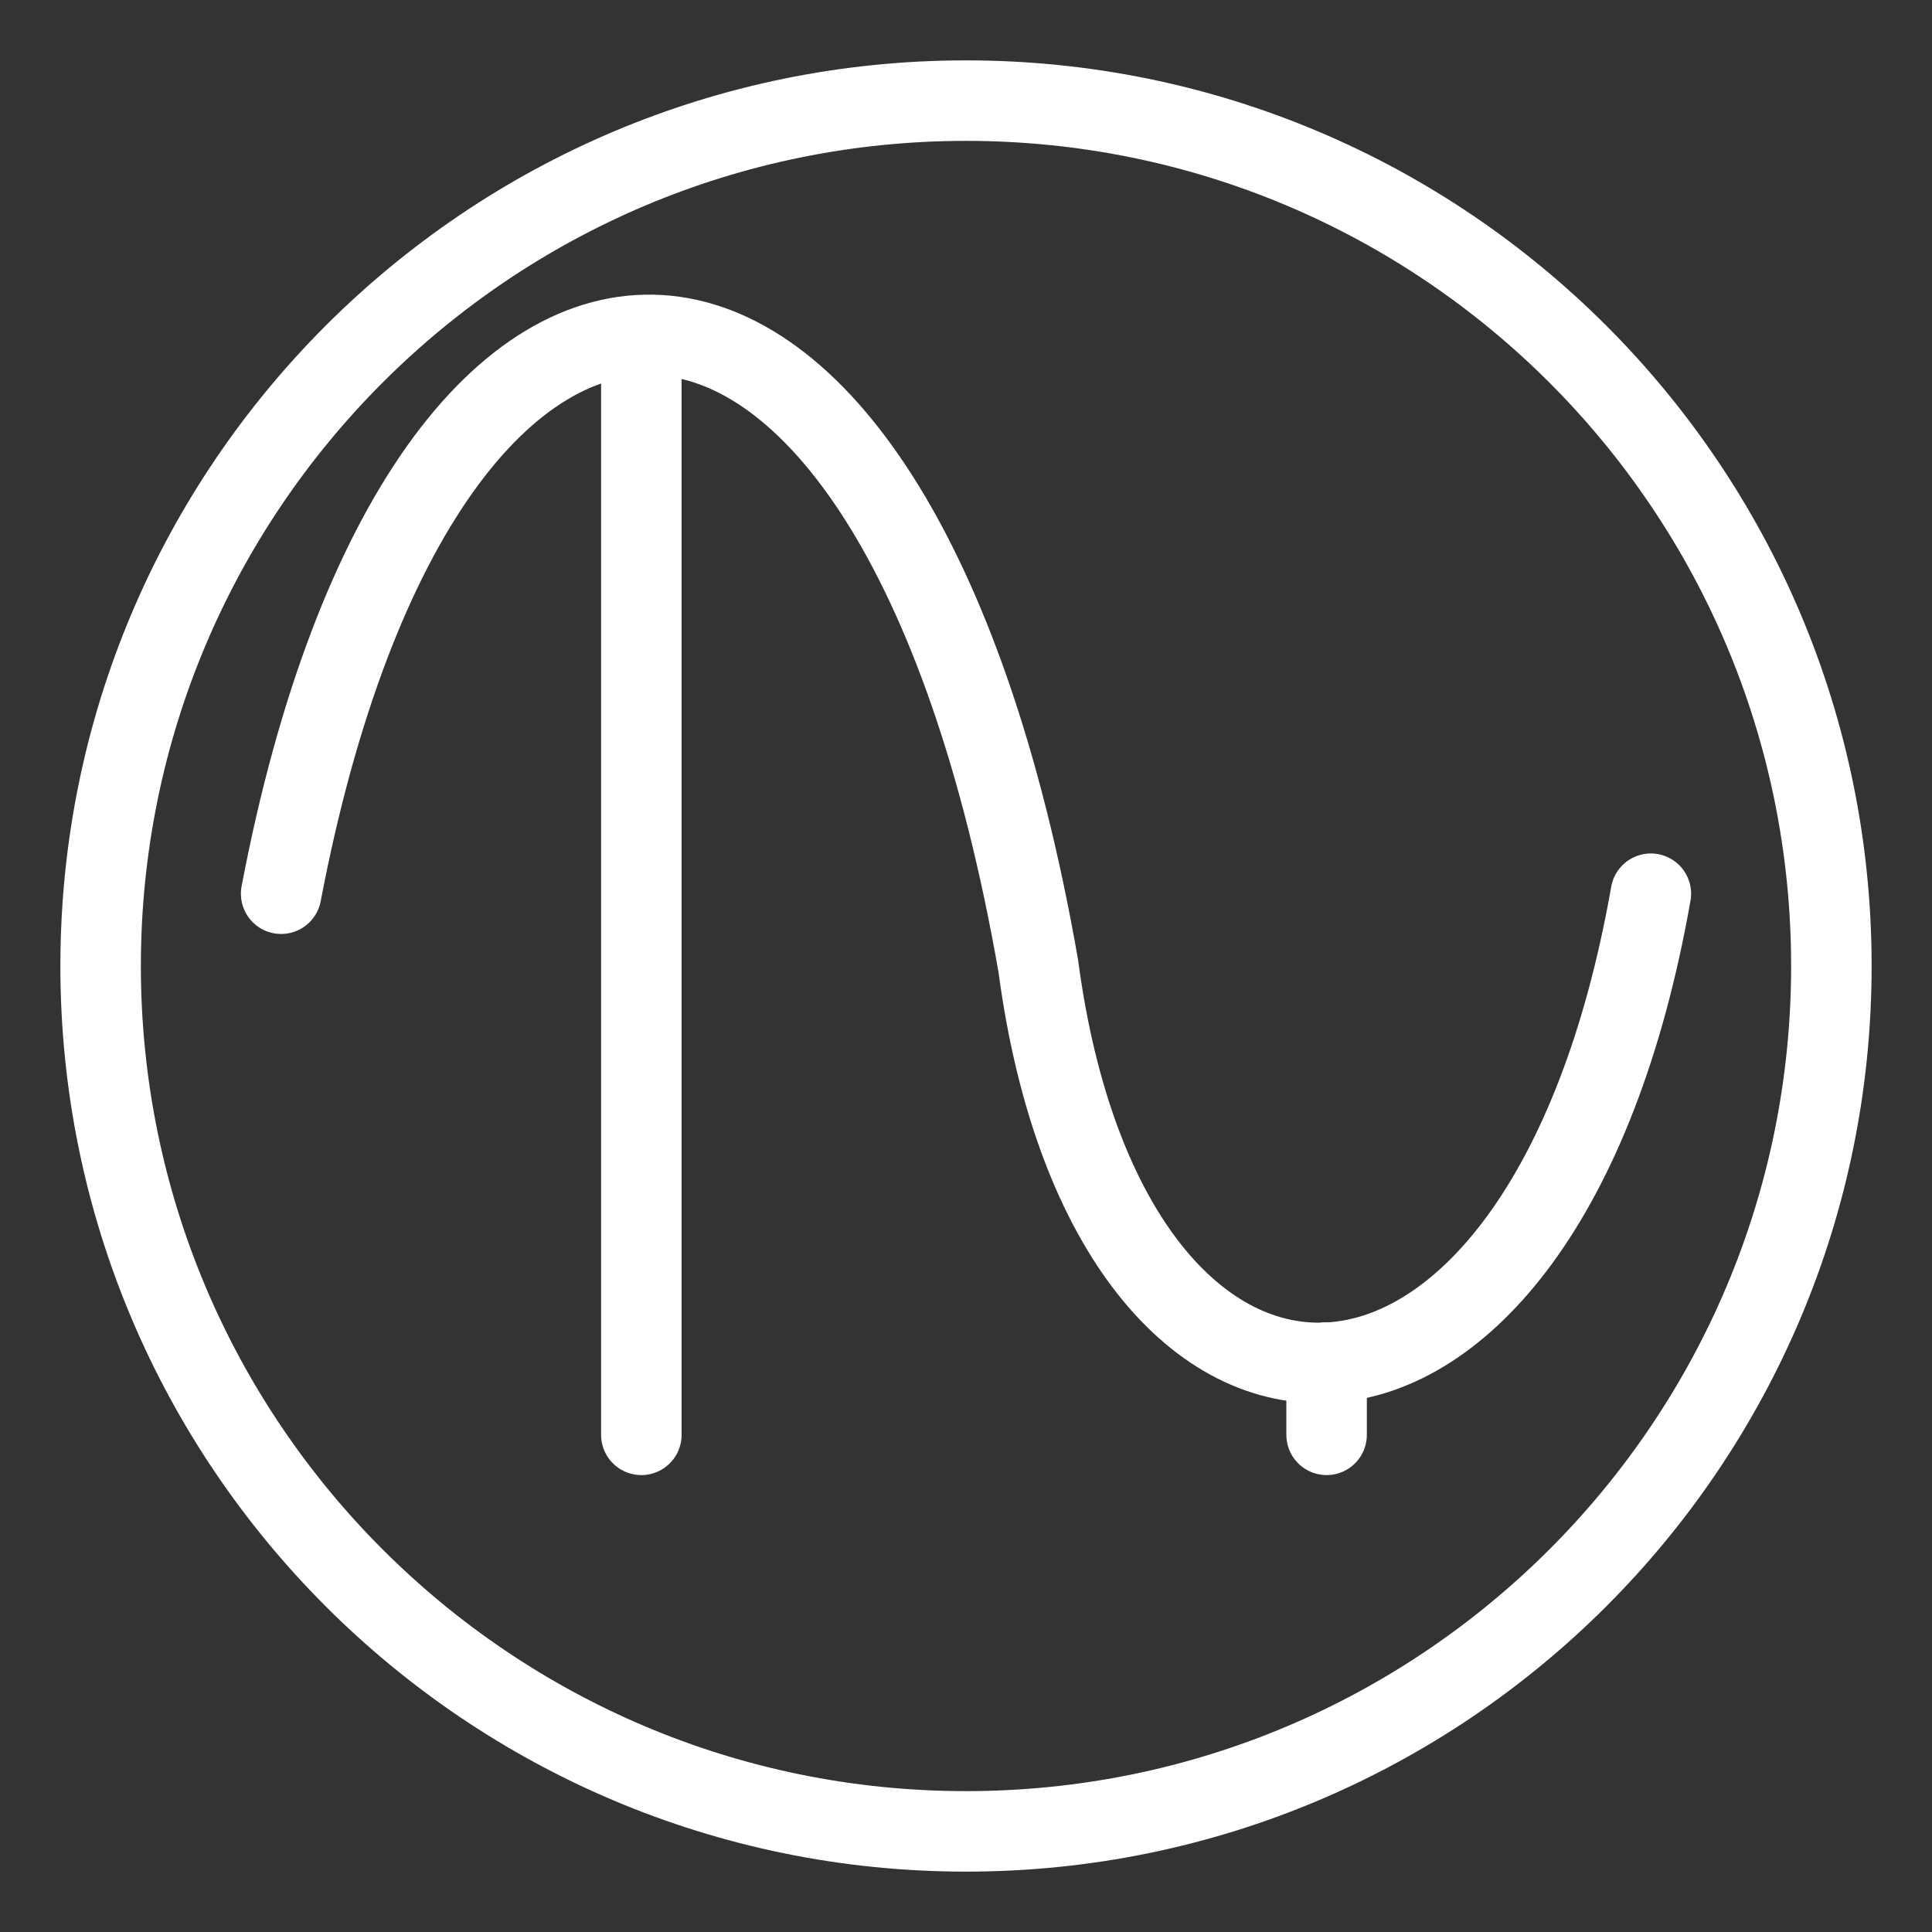 <?xml version="1.0" encoding="UTF-8"?><svg id="a" xmlns="http://www.w3.org/2000/svg" viewBox="0 0 48 48"><rect x="0" y="0" width="48" height="48" fill="#333333" stroke="none"/><defs><style>.f{stroke-width:2px;fill:none;stroke:#fff;stroke-linecap:round;stroke-linejoin:round;}</style></defs><path id="b" class="f" d="m24,2.5c11.871,0,21.5,9.629,21.5,21.5s-9.629,21.5-21.5,21.5S2.5,35.871,2.5,24,12.129,2.5,24,2.5Z"/><path id="c" class="f" d="m6.985,22.204c3.582-18.801,15.219-18.801,18.811,1.796,1.786,13.434,12.541,13.434,15.219-1.796"/><path id="d" class="f" d="m15.934,8.77v26.878"/><path id="e" class="f" d="m32.959,35.648v-1.796"/></svg>